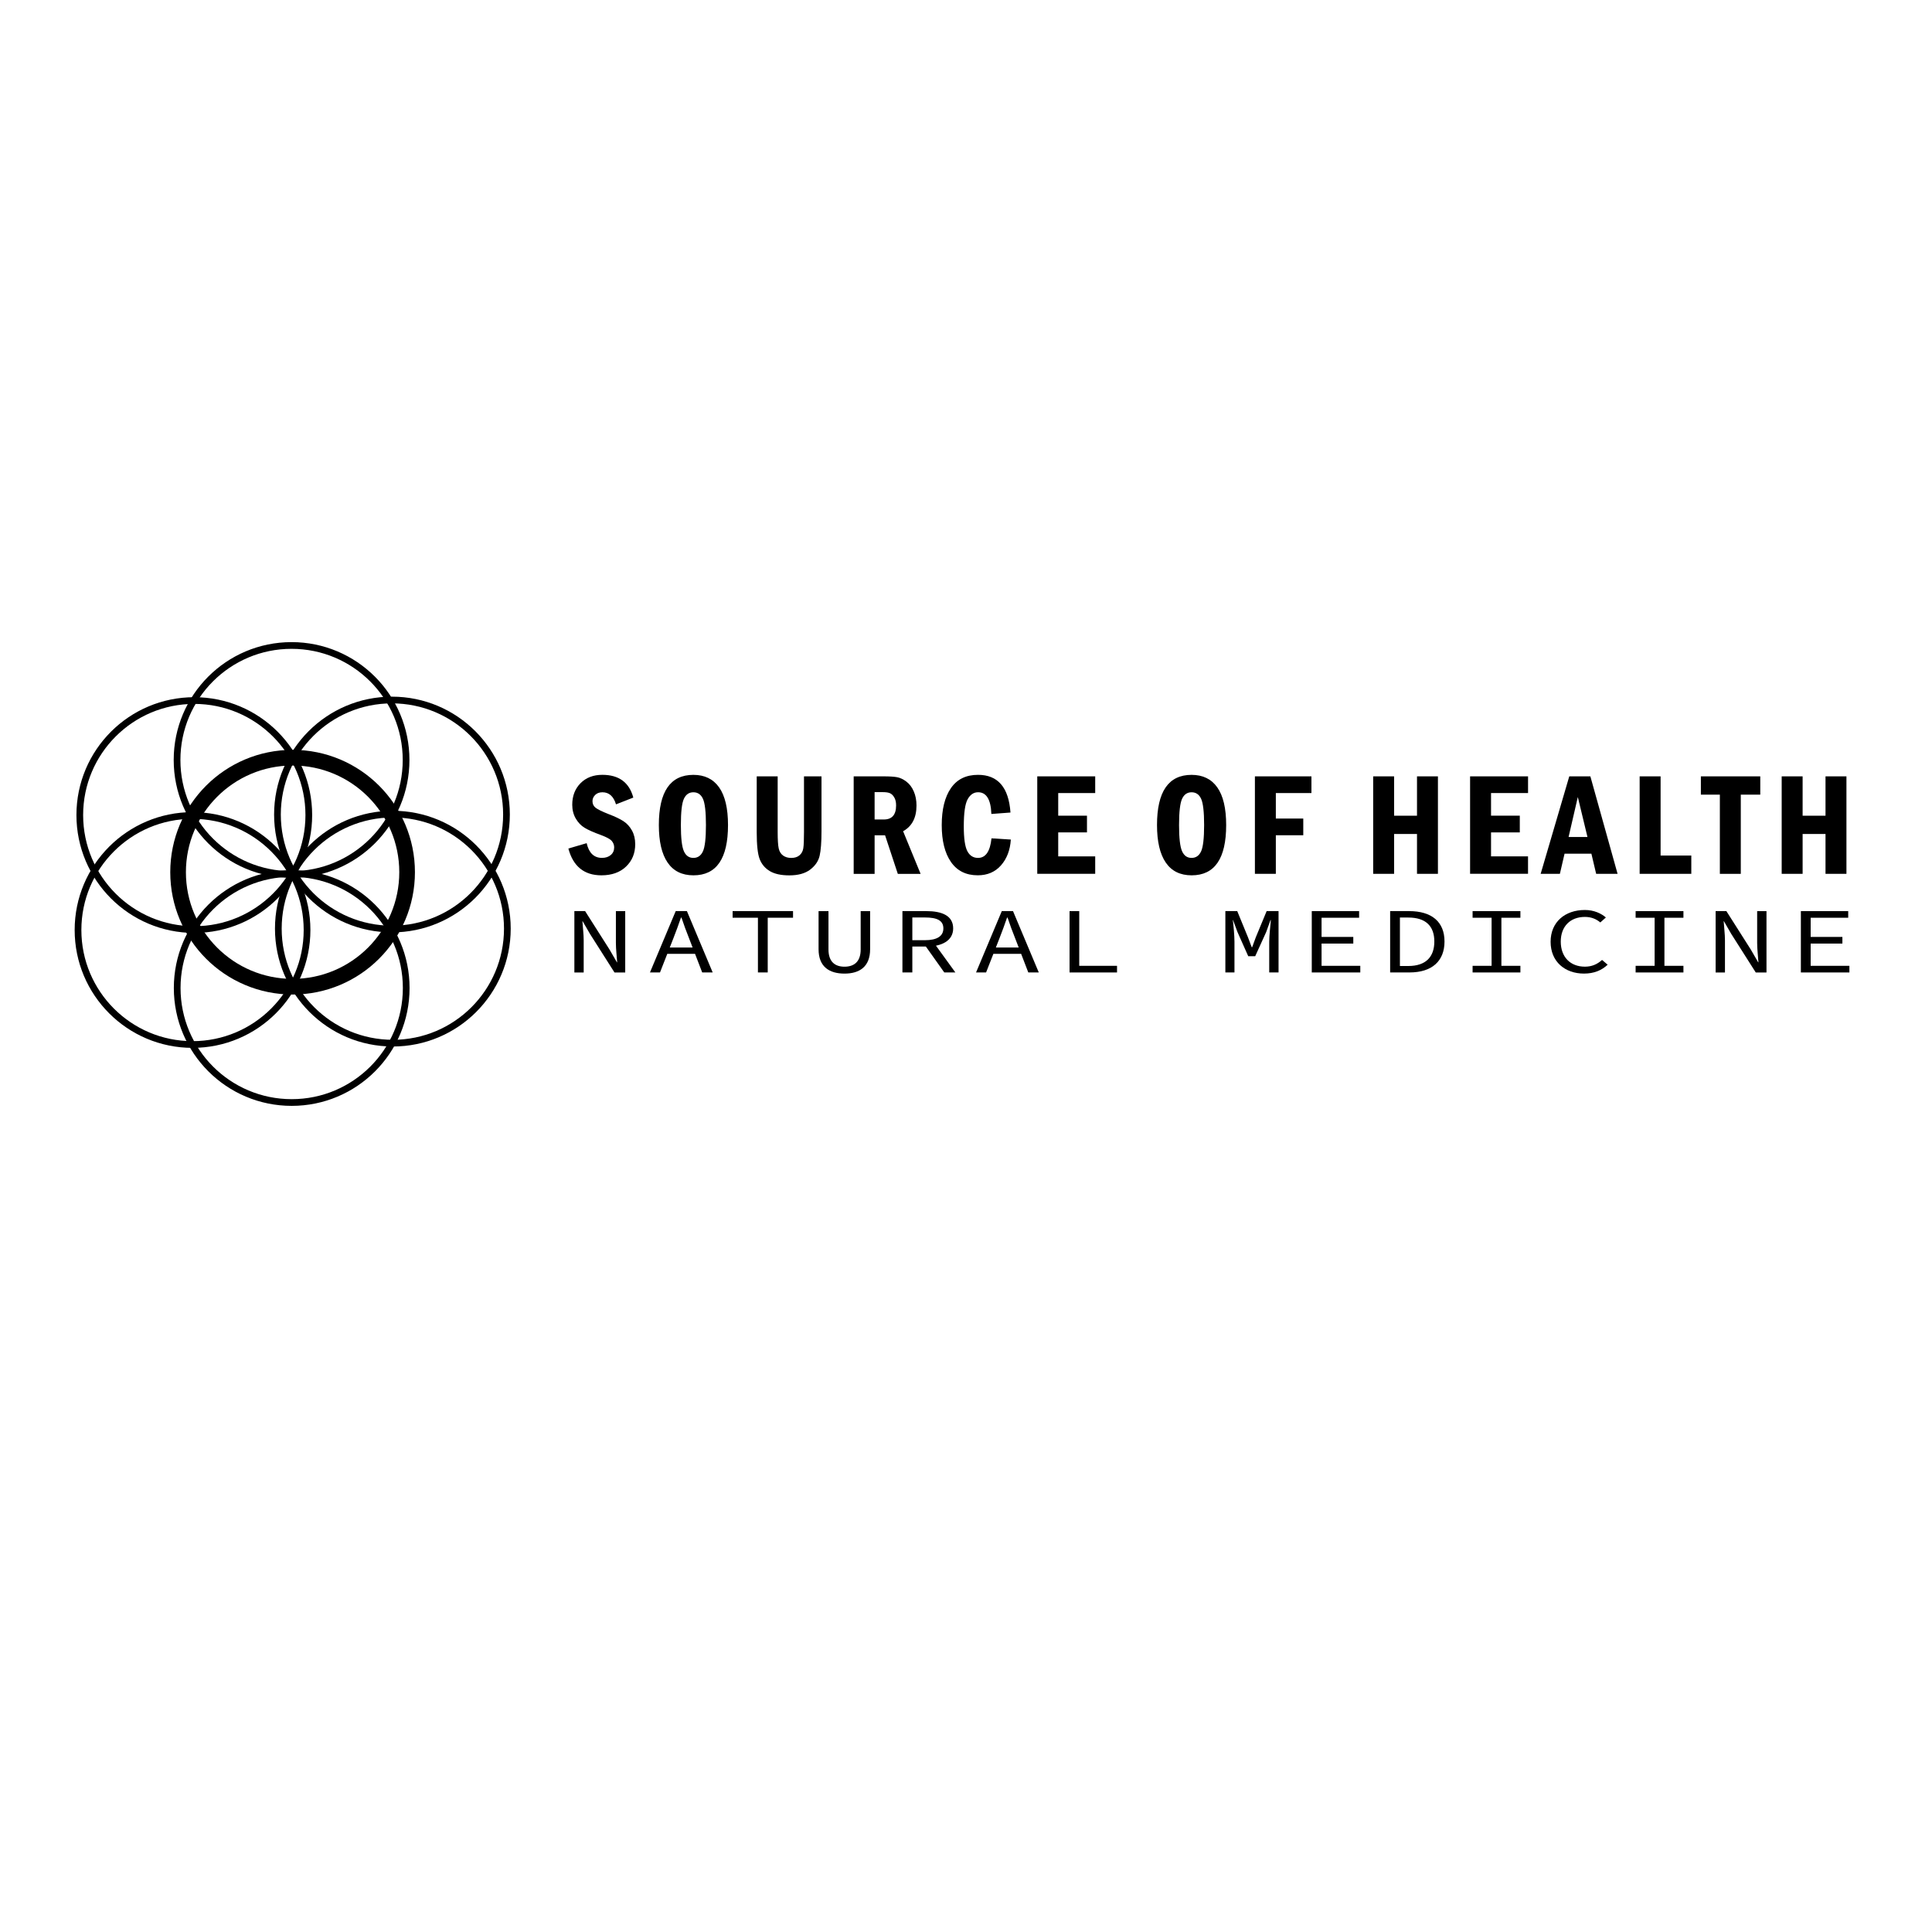 <?xml version="1.0" encoding="utf-8"?>
<!-- Generator: Adobe Illustrator 24.3.0, SVG Export Plug-In . SVG Version: 6.00 Build 0)  -->
<svg version="1.1" id="Layer_1" xmlns="http://www.w3.org/2000/svg" xmlns:xlink="http://www.w3.org/1999/xlink" x="0px" y="0px"
	 viewBox="0 0 864 864" style="enable-background:new 0 0 864 864;" xml:space="preserve">
<style type="text/css">
	.st0{fill:none;stroke:#000000;stroke-width:3;stroke-miterlimit:10;}
	.st1{fill:none;stroke:#000000;stroke-width:7;stroke-miterlimit:10;}
</style>
<g id="logo.circles">
	<circle class="st0" cx="86.89" cy="364.5" r="51.21"/>
	<circle class="st1" cx="130.85" cy="390.05" r="51.21"/>
	<circle class="st0" cx="86.1" cy="415.9" r="51.21"/>
	<circle class="st0" cx="130.45" cy="441.84" r="51.21"/>
	<circle class="st0" cx="175.68" cy="415.29" r="51.21"/>
	<circle class="st0" cx="175.29" cy="364.26" r="51.21"/>
	<circle class="st0" cx="130.39" cy="339.87" r="51.21"/>
</g>
<g>
	<path d="M283.22,356.68l-7.74,3.03c-1.1-3.6-3.12-5.4-6.06-5.4c-1.37,0-2.46,0.4-3.26,1.2c-0.8,0.8-1.2,1.73-1.2,2.79
		c0,1.23,0.47,2.22,1.42,2.95c0.95,0.73,2.93,1.7,5.95,2.89c2.75,1.04,4.91,2.08,6.48,3.1c1.57,1.02,2.84,2.41,3.81,4.17
		c0.97,1.76,1.45,3.8,1.45,6.12c0,4.07-1.37,7.4-4.1,10.01c-2.74,2.61-6.4,3.91-11,3.91c-7.72,0-12.65-3.99-14.79-11.98l8.18-2.4
		c1,4.39,3.28,6.58,6.84,6.58c1.62,0,2.94-0.43,3.95-1.29c1.01-0.86,1.51-2,1.51-3.4c0-1.06-0.35-2.02-1.06-2.86
		c-0.71-0.84-2.33-1.73-4.87-2.67c-3.27-1.19-5.7-2.27-7.3-3.24c-1.6-0.97-2.92-2.35-3.96-4.15c-1.04-1.8-1.56-3.85-1.56-6.15
		c0-3.92,1.23-7.13,3.7-9.63c2.47-2.5,5.73-3.75,9.79-3.75C276.77,346.52,281.39,349.9,283.22,356.68z"/>
	<path d="M325.57,368.97c0,14.99-5.15,22.48-15.45,22.48c-5.12,0-8.98-1.91-11.58-5.73c-2.6-3.82-3.9-9.4-3.9-16.75
		c0-14.97,5.15-22.45,15.45-22.45c5.04,0,8.87,1.87,11.52,5.62C324.24,355.89,325.57,361.5,325.57,368.97z M315.7,368.97
		c0-5.88-0.45-9.79-1.34-11.74c-0.9-1.95-2.32-2.92-4.28-2.92c-1.94,0-3.35,0.98-4.25,2.94c-0.9,1.96-1.34,5.87-1.34,11.72
		c0,5.75,0.44,9.63,1.33,11.66c0.88,2.02,2.3,3.03,4.26,3.03c1.94,0,3.36-0.97,4.26-2.91C315.25,378.82,315.7,374.89,315.7,368.97z"
		/>
	<path d="M338.42,347.19h9.36v24.91c0,3.51,0.16,5.96,0.47,7.35c0.31,1.38,0.96,2.43,1.95,3.15c0.99,0.71,2.2,1.07,3.64,1.07
		c1.56,0,2.8-0.39,3.71-1.18c0.92-0.79,1.48-1.83,1.69-3.13c0.21-1.3,0.31-3.71,0.31-7.25v-24.91h7.83v24.53
		c0,4.9-0.28,8.55-0.83,10.95c-0.55,2.41-1.96,4.47-4.21,6.2c-2.26,1.72-5.36,2.59-9.32,2.59c-3.7,0-6.62-0.63-8.74-1.9
		s-3.63-3.04-4.53-5.33c-0.9-2.29-1.34-6.33-1.34-12.12V347.19z"/>
	<path d="M381.77,347.19h13.39c2.6,0,4.59,0.12,5.98,0.37c1.38,0.25,2.78,0.91,4.2,1.98c1.41,1.08,2.52,2.54,3.32,4.41
		c0.8,1.86,1.2,3.96,1.2,6.28c0,5.45-2,9.28-5.99,11.5l7.83,19.07h-10.19l-5.7-17.25h-4.68v17.25h-9.36V347.19z M391.13,354.25
		v12.23h4.12c3.66,0,5.49-2.1,5.49-6.29c0-1.45-0.27-2.63-0.81-3.56c-0.54-0.93-1.17-1.55-1.89-1.88c-0.72-0.33-1.77-0.5-3.17-0.5
		H391.13z"/>
	<path d="M443.4,374.91l8.65,0.54c-0.31,4.73-1.78,8.57-4.4,11.54c-2.62,2.97-6.09,4.45-10.39,4.45c-5.24,0-9.24-1.99-11.99-5.97
		c-2.75-3.98-4.12-9.46-4.12-16.45c0-7.05,1.36-12.56,4.09-16.54c2.73-3.98,6.77-5.97,12.14-5.97c8.89,0,13.72,5.62,14.51,16.86
		l-8.55,0.64c-0.23-6.47-2.21-9.71-5.93-9.71c-1.96,0-3.51,1.04-4.67,3.13c-1.16,2.09-1.73,6.13-1.73,12.14
		c0,5.37,0.53,9.05,1.59,11.07c1.06,2.01,2.65,3.02,4.78,3.02C440.79,383.66,442.8,380.74,443.4,374.91z"/>
	<path d="M463.87,347.19h25.91v7.47h-16.54v10.12h12.86v7.47h-12.86v10.73h16.54v7.79h-25.91V347.19z"/>
	<path d="M548.35,368.97c0,14.99-5.15,22.48-15.45,22.48c-5.12,0-8.98-1.91-11.58-5.73c-2.6-3.82-3.9-9.4-3.9-16.75
		c0-14.97,5.15-22.45,15.45-22.45c5.04,0,8.88,1.87,11.52,5.62C547.03,355.89,548.35,361.5,548.35,368.97z M538.49,368.97
		c0-5.88-0.45-9.79-1.34-11.74c-0.89-1.95-2.32-2.92-4.28-2.92c-1.93,0-3.35,0.98-4.25,2.94c-0.89,1.96-1.34,5.87-1.34,11.72
		c0,5.75,0.44,9.63,1.33,11.66c0.88,2.02,2.3,3.03,4.26,3.03c1.94,0,3.36-0.97,4.26-2.91C538.03,378.82,538.49,374.89,538.49,368.97
		z"/>
	<path d="M561.2,347.19h25.28v7.47h-15.92v11.4h12.27v7.47h-12.27v17.25h-9.36V347.19z"/>
	<path d="M614.09,347.19h9.36v17.6h10.24v-17.6h9.36v43.59h-9.36v-17.82h-10.24v17.82h-9.36V347.19z"/>
	<path d="M657.44,347.19h25.91v7.47H666.8v10.12h12.86v7.47H666.8v10.73h16.54v7.79h-25.91V347.19z"/>
	<path d="M701.79,347.19h9.43l12.17,43.59h-9.58l-2.13-9.01h-12l-2.09,9.01h-8.6L701.79,347.19z M709.92,374.3l-4.31-17.86
		l-4.13,17.86H709.92z"/>
	<path d="M733.27,347.19h9.36v35.42h13.73v8.18h-23.1V347.19z"/>
	<path d="M760.64,347.19h26.56v8.18h-8.71v35.42h-9.36v-35.42h-8.49V347.19z"/>
	<path d="M796.78,347.19h9.36v17.6h10.24v-17.6h9.36v43.59h-9.36v-17.82h-10.24v17.82h-9.36V347.19z"/>
</g>
<g>
	<path d="M256.86,407.45h4.8l10.95,17.23l3.29,5.69h0.1c-0.16-2.72-0.57-5.81-0.57-8.7v-14.22h4.17v27.44h-4.8l-10.95-17.23
		l-3.29-5.69h-0.1c0.16,2.8,0.57,5.73,0.57,8.57v14.35h-4.17V407.45z"/>
	<path d="M302.18,407.45h5.01l11.53,27.44h-4.69l-5.89-15.31c-1.2-3.05-2.35-6.06-3.39-9.24h-0.21c-1.1,3.18-2.19,6.19-3.39,9.24
		l-6,15.31h-4.49L302.18,407.45z M296.76,423.72h15.7v2.84h-15.7V423.72z"/>
	<path d="M338.95,410.42h-11.32v-2.97h27.02v2.97h-11.32v24.47h-4.38V410.42z"/>
	<path d="M366.07,424.52v-17.06h4.43v17.15c0,5.65,3.08,7.7,7.15,7.7c4.12,0,7.25-2.05,7.25-7.7v-17.15h4.22v17.06
		c0,7.86-4.8,10.88-11.47,10.88C370.92,435.39,366.07,432.38,366.07,424.52z"/>
	<path d="M403.57,407.45h10.69c6.94,0,12,2.01,12,7.74c0,5.48-5.06,8.11-12,8.11H408v11.59h-4.43V407.45z M413.64,420.46
		c5.32,0,8.24-1.76,8.24-5.27c0-3.6-2.92-4.89-8.24-4.89H408v10.16H413.64z M416.82,420.5l10.43,14.39h-4.96l-8.92-12.55
		L416.82,420.5z"/>
	<path d="M448.01,407.45h5.01l11.53,27.44h-4.69l-5.89-15.31c-1.2-3.05-2.35-6.06-3.39-9.24h-0.21c-1.1,3.18-2.19,6.19-3.39,9.24
		l-6,15.31h-4.49L448.01,407.45z M442.58,423.72h15.7v2.84h-15.7V423.72z"/>
	<path d="M478.31,407.45h4.33v24.47h16.9v2.97h-21.23V407.45z"/>
	<path d="M547.98,407.45h5.32l4.8,11.71l1.67,4.43h0.21l1.62-4.43l4.85-11.71h5.32v27.44h-4.17v-13.72c0-2.68,0.52-7.36,0.73-9.7
		h-0.16l-1.93,5.35l-4.9,10.79h-3.13l-4.8-10.79l-1.98-5.35h-0.1c0.31,2.34,0.73,7.03,0.73,9.7v13.72h-4.07V407.45z"/>
	<path d="M586.63,407.45h21.17v2.97h-16.79V419h14.19v2.97h-14.19v9.95h17.32v2.97h-21.7V407.45z"/>
	<path d="M621.68,407.45h8.45c10.27,0,15.86,4.89,15.86,13.59c0,8.74-5.58,13.84-15.65,13.84h-8.66V407.45z M629.81,432
		c7.77,0,11.63-4.02,11.63-10.96c0-6.9-3.86-10.71-11.63-10.71h-3.76V432H629.81z"/>
	<path d="M658.55,431.92h8.5v-21.5h-8.5v-2.97h21.38v2.97h-8.5v21.5h8.5v2.97h-21.38V431.92z"/>
	<path d="M693.44,421.17c0-8.83,6.42-14.22,15.33-14.22c4.12,0,7.35,1.59,9.39,3.35l-2.5,2.22c-1.77-1.51-4.02-2.47-6.88-2.47
		c-6.52,0-10.8,4.22-10.8,11.04c0,6.9,4.28,11.21,10.8,11.21c3.13,0,5.53-1.09,7.67-3.01l2.5,2.13c-2.66,2.51-6.05,3.97-10.59,3.97
		C699.91,435.39,693.44,430.12,693.44,421.17z"/>
	<path d="M731.46,431.92h8.5v-21.5h-8.5v-2.97h21.38v2.97h-8.5v21.5h8.5v2.97h-21.38V431.92z"/>
	<path d="M767.24,407.45h4.8l10.95,17.23l3.29,5.69h0.1c-0.16-2.72-0.57-5.81-0.57-8.7v-14.22h4.17v27.44h-4.8l-10.95-17.23
		l-3.29-5.69h-0.1c0.16,2.8,0.57,5.73,0.57,8.57v14.35h-4.17V407.45z"/>
	<path d="M805.36,407.45h21.17v2.97h-16.79V419h14.19v2.97h-14.19v9.95h17.32v2.97h-21.7V407.45z"/>
</g>
<g>
</g>
<g>
</g>
<g>
</g>
<g>
</g>
<g>
</g>
<g>
</g>
</svg>
